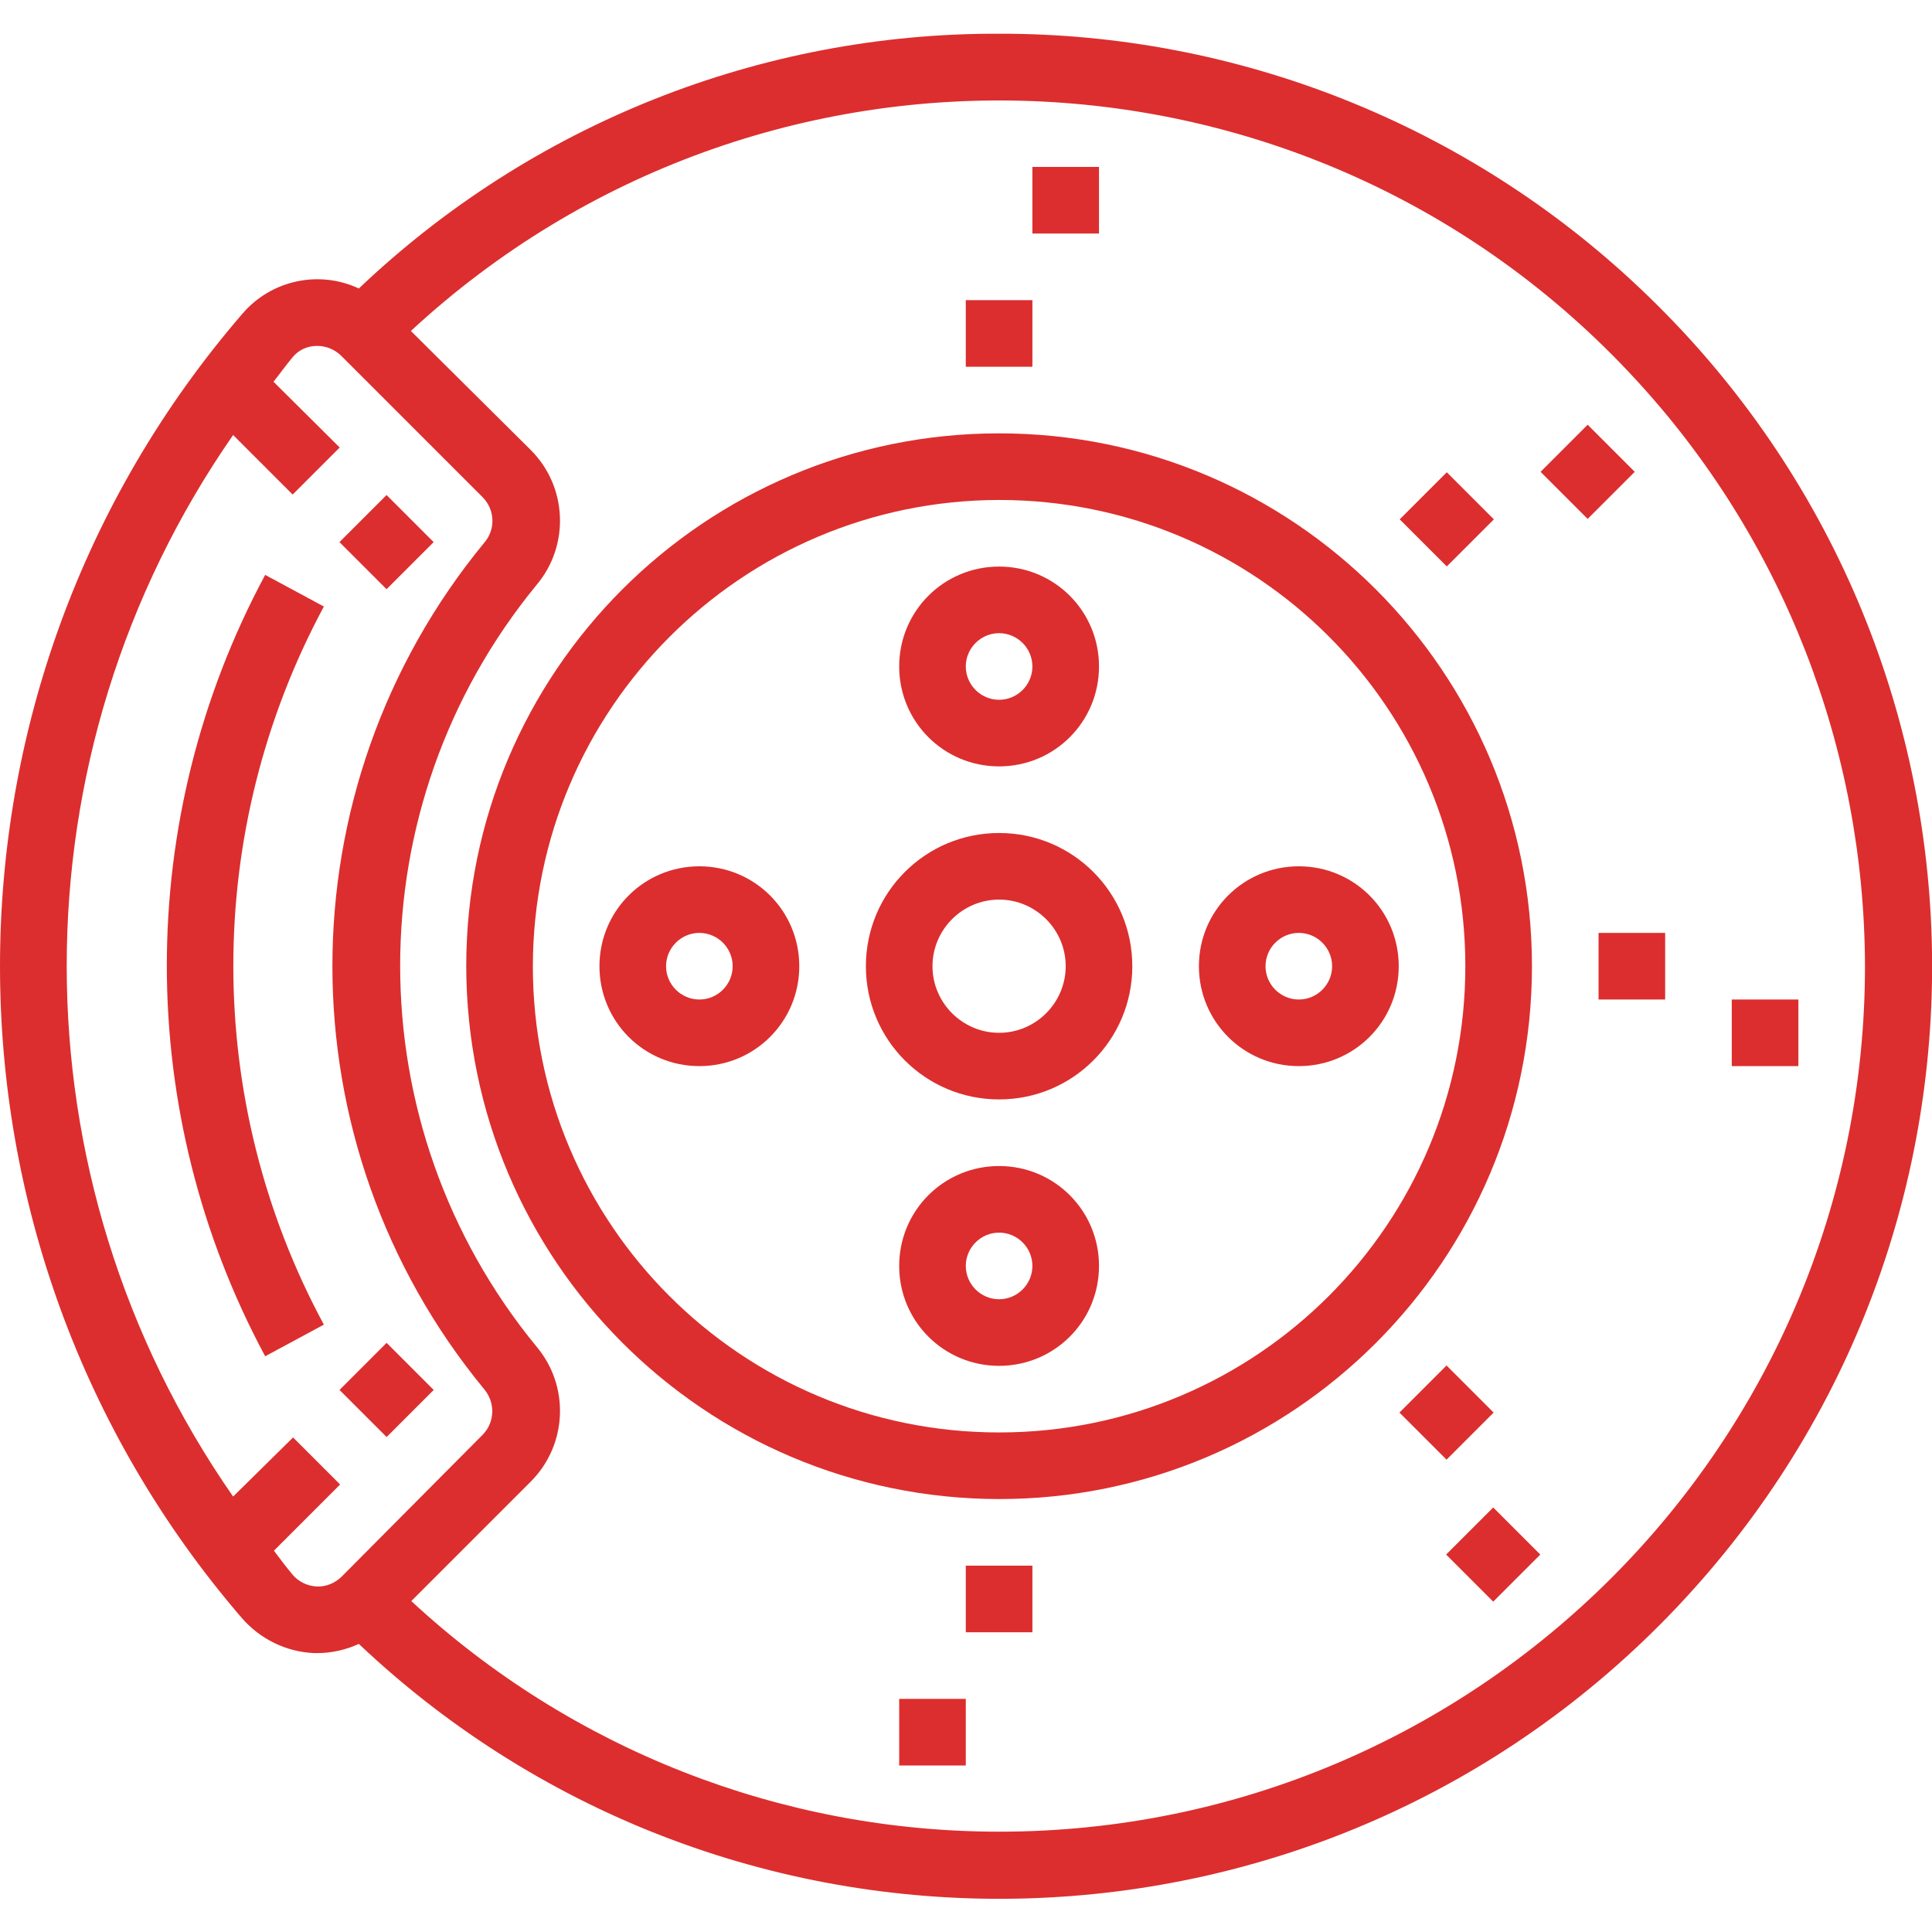 <?xml version="1.0" encoding="utf-8"?>
<!-- Generator: Adobe Illustrator 21.1.0, SVG Export Plug-In . SVG Version: 6.00 Build 0)  -->
<svg version="1.1" id="Capa_1" xmlns="http://www.w3.org/2000/svg" xmlns:xlink="http://www.w3.org/1999/xlink" x="0px" y="0px"
	 viewBox="0 0 464.1 464.1" style="enable-background:new 0 0 464.1 464.1;" xml:space="preserve">
<style type="text/css">
	.st0{fill:#DC2E2E;}
</style>
<g>
	<g>
		<path class="st0" d="M240,104.1c-70.7,0-128,57.3-128,128c0.1,70.7,57.3,127.9,128,128c70.7,0,128-57.3,128-128
			S310.7,104.1,240,104.1z M240,344.1c-61.9,0-112-50.1-112-112c0.1-61.8,50.2-111.9,112-112c61.9,0,112,50.1,112,112
			S301.9,344.1,240,344.1z"/>
	</g>
</g>
<g>
	<g>
		<path class="st0" d="M312,208.1c-13.3,0-24,10.7-24,24s10.7,24,24,24s24-10.7,24-24S325.3,208.1,312,208.1z M312,240.1
			c-4.4,0-8-3.6-8-8s3.6-8,8-8s8,3.6,8,8S316.4,240.1,312,240.1z"/>
	</g>
</g>
<g>
	<g>
		<path class="st0" d="M168,208.1c-13.3,0-24,10.7-24,24s10.7,24,24,24s24-10.7,24-24S181.3,208.1,168,208.1z M168,240.1
			c-4.4,0-8-3.6-8-8s3.6-8,8-8s8,3.6,8,8S172.4,240.1,168,240.1z"/>
	</g>
</g>
<g>
	<g>
		<path class="st0" d="M240,280.1c-13.3,0-24,10.7-24,24s10.7,24,24,24s24-10.7,24-24S253.3,280.1,240,280.1z M240,312.1
			c-4.4,0-8-3.6-8-8s3.6-8,8-8s8,3.6,8,8S244.4,312.1,240,312.1z"/>
	</g>
</g>
<g>
	<g>
		<path class="st0" d="M240,136.1c-13.3,0-24,10.7-24,24s10.7,24,24,24s24-10.7,24-24S253.3,136.1,240,136.1z M240,168.1
			c-4.4,0-8-3.6-8-8s3.6-8,8-8s8,3.6,8,8S244.4,168.1,240,168.1z"/>
	</g>
</g>
<g>
	<g>
		<path class="st0" d="M394,69.3C352.4,29.9,297.3,8,240,8.1C182.8,7.9,127.7,29.8,86.2,69.3c-9.6-4.5-21.1-2-28,6.1
			c-77.6,90-77.6,223.4,0,313.4c4.4,5,10.6,8,17.2,8.3h0.9c3.4,0,6.8-0.8,9.9-2.2c89.9,85,231.7,81,316.7-8.9S483.9,154.3,394,69.3z
			 M82.1,378.7c-1.6,1.6-3.8,2.5-6,2.4c-2.2-0.1-4.3-1.1-5.7-2.7c-1.6-1.9-3.1-3.9-4.6-5.9l15.9-15.9l-11.3-11.3L56,359.5
			c-53.3-76.6-53.3-178.3,0-255h0l14.3,14.3l11.3-11.3L65.7,91.7c1.6-2,3-4,4.6-5.9c1.4-1.7,3.5-2.7,5.7-2.7h0.3
			c2.1,0,4.2,0.9,5.7,2.4l34,34c2.9,3,3.1,7.7,0.3,10.9c-48.6,59.1-48.6,144.3,0,203.3c2.7,3.2,2.6,7.9-0.3,10.9L82.1,378.7z
			 M240,440c-52.4,0-102.8-19.8-141.2-55.4l28.7-28.7c8.8-8.8,9.4-22.9,1.4-32.4c-43.7-53.2-43.7-129.8,0-183
			c8-9.5,7.4-23.6-1.4-32.4L98.7,79.5c84.3-78,215.9-73,293.9,11.3c35.6,38.4,55.3,88.9,55.4,141.3C448,346.9,354.8,440,240,440z"/>
	</g>
</g>
<g>
	<g>
		
			<rect x="339.5" y="116.6" transform="matrix(0.707 -0.707 0.707 0.707 13.771 282.345)" class="st0" width="16" height="16"/>
	</g>
</g>
<g>
	<g>
		
			<rect x="373.4" y="105.3" transform="matrix(0.707 -0.707 0.707 0.707 31.628 302.885)" class="st0" width="16" height="16"/>
	</g>
</g>
<g>
	<g>
		
			<rect x="339.6" y="331.5" transform="matrix(0.707 -0.707 0.707 0.707 -138.297 345.052)" class="st0" width="16" height="16"/>
	</g>
</g>
<g>
	<g>
		
			<rect x="350.8" y="365.4" transform="matrix(0.707 -0.707 0.707 0.707 -158.967 363.109)" class="st0" width="16" height="16"/>
	</g>
</g>
<g>
	<g>
		<rect x="384" y="224.1" class="st0" width="16" height="16"/>
	</g>
</g>
<g>
	<g>
		<rect x="416" y="240.1" class="st0" width="16" height="16"/>
	</g>
</g>
<g>
	<g>
		<rect x="232" y="72.1" class="st0" width="16" height="16"/>
	</g>
</g>
<g>
	<g>
		<rect x="232" y="376.1" class="st0" width="16" height="16"/>
	</g>
</g>
<g>
	<g>
		<rect x="248" y="40.1" class="st0" width="16" height="16"/>
	</g>
</g>
<g>
	<g>
		<rect x="216" y="408.1" class="st0" width="16" height="16"/>
	</g>
</g>
<g>
	<g>
		<path class="st0" d="M240,200.1c-17.7,0-32,14.3-32,32s14.3,32,32,32s32-14.3,32-32S257.7,200.1,240,200.1z M240,248.1
			c-8.8,0-16-7.2-16-16s7.2-16,16-16s16,7.2,16,16S248.8,248.1,240,248.1z"/>
	</g>
</g>
<g>
	<g>
		<path class="st0" d="M77.8,145.7l-14.1-7.6c-31.5,58.6-31.5,129.1,0,187.7l14.1-7.6C48.8,264.5,48.8,199.6,77.8,145.7z"/>
	</g>
</g>
<g>
	<g>
		
			<rect x="84.9" y="122.2" transform="matrix(0.707 -0.707 0.707 0.707 -64.874 103.854)" class="st0" width="16" height="16"/>
	</g>
</g>
<g>
	<g>
		
			<rect x="84.9" y="325.9" transform="matrix(0.707 -0.707 0.707 0.707 -208.876 163.502)" class="st0" width="16" height="16"/>
	</g>
</g>
</svg>

